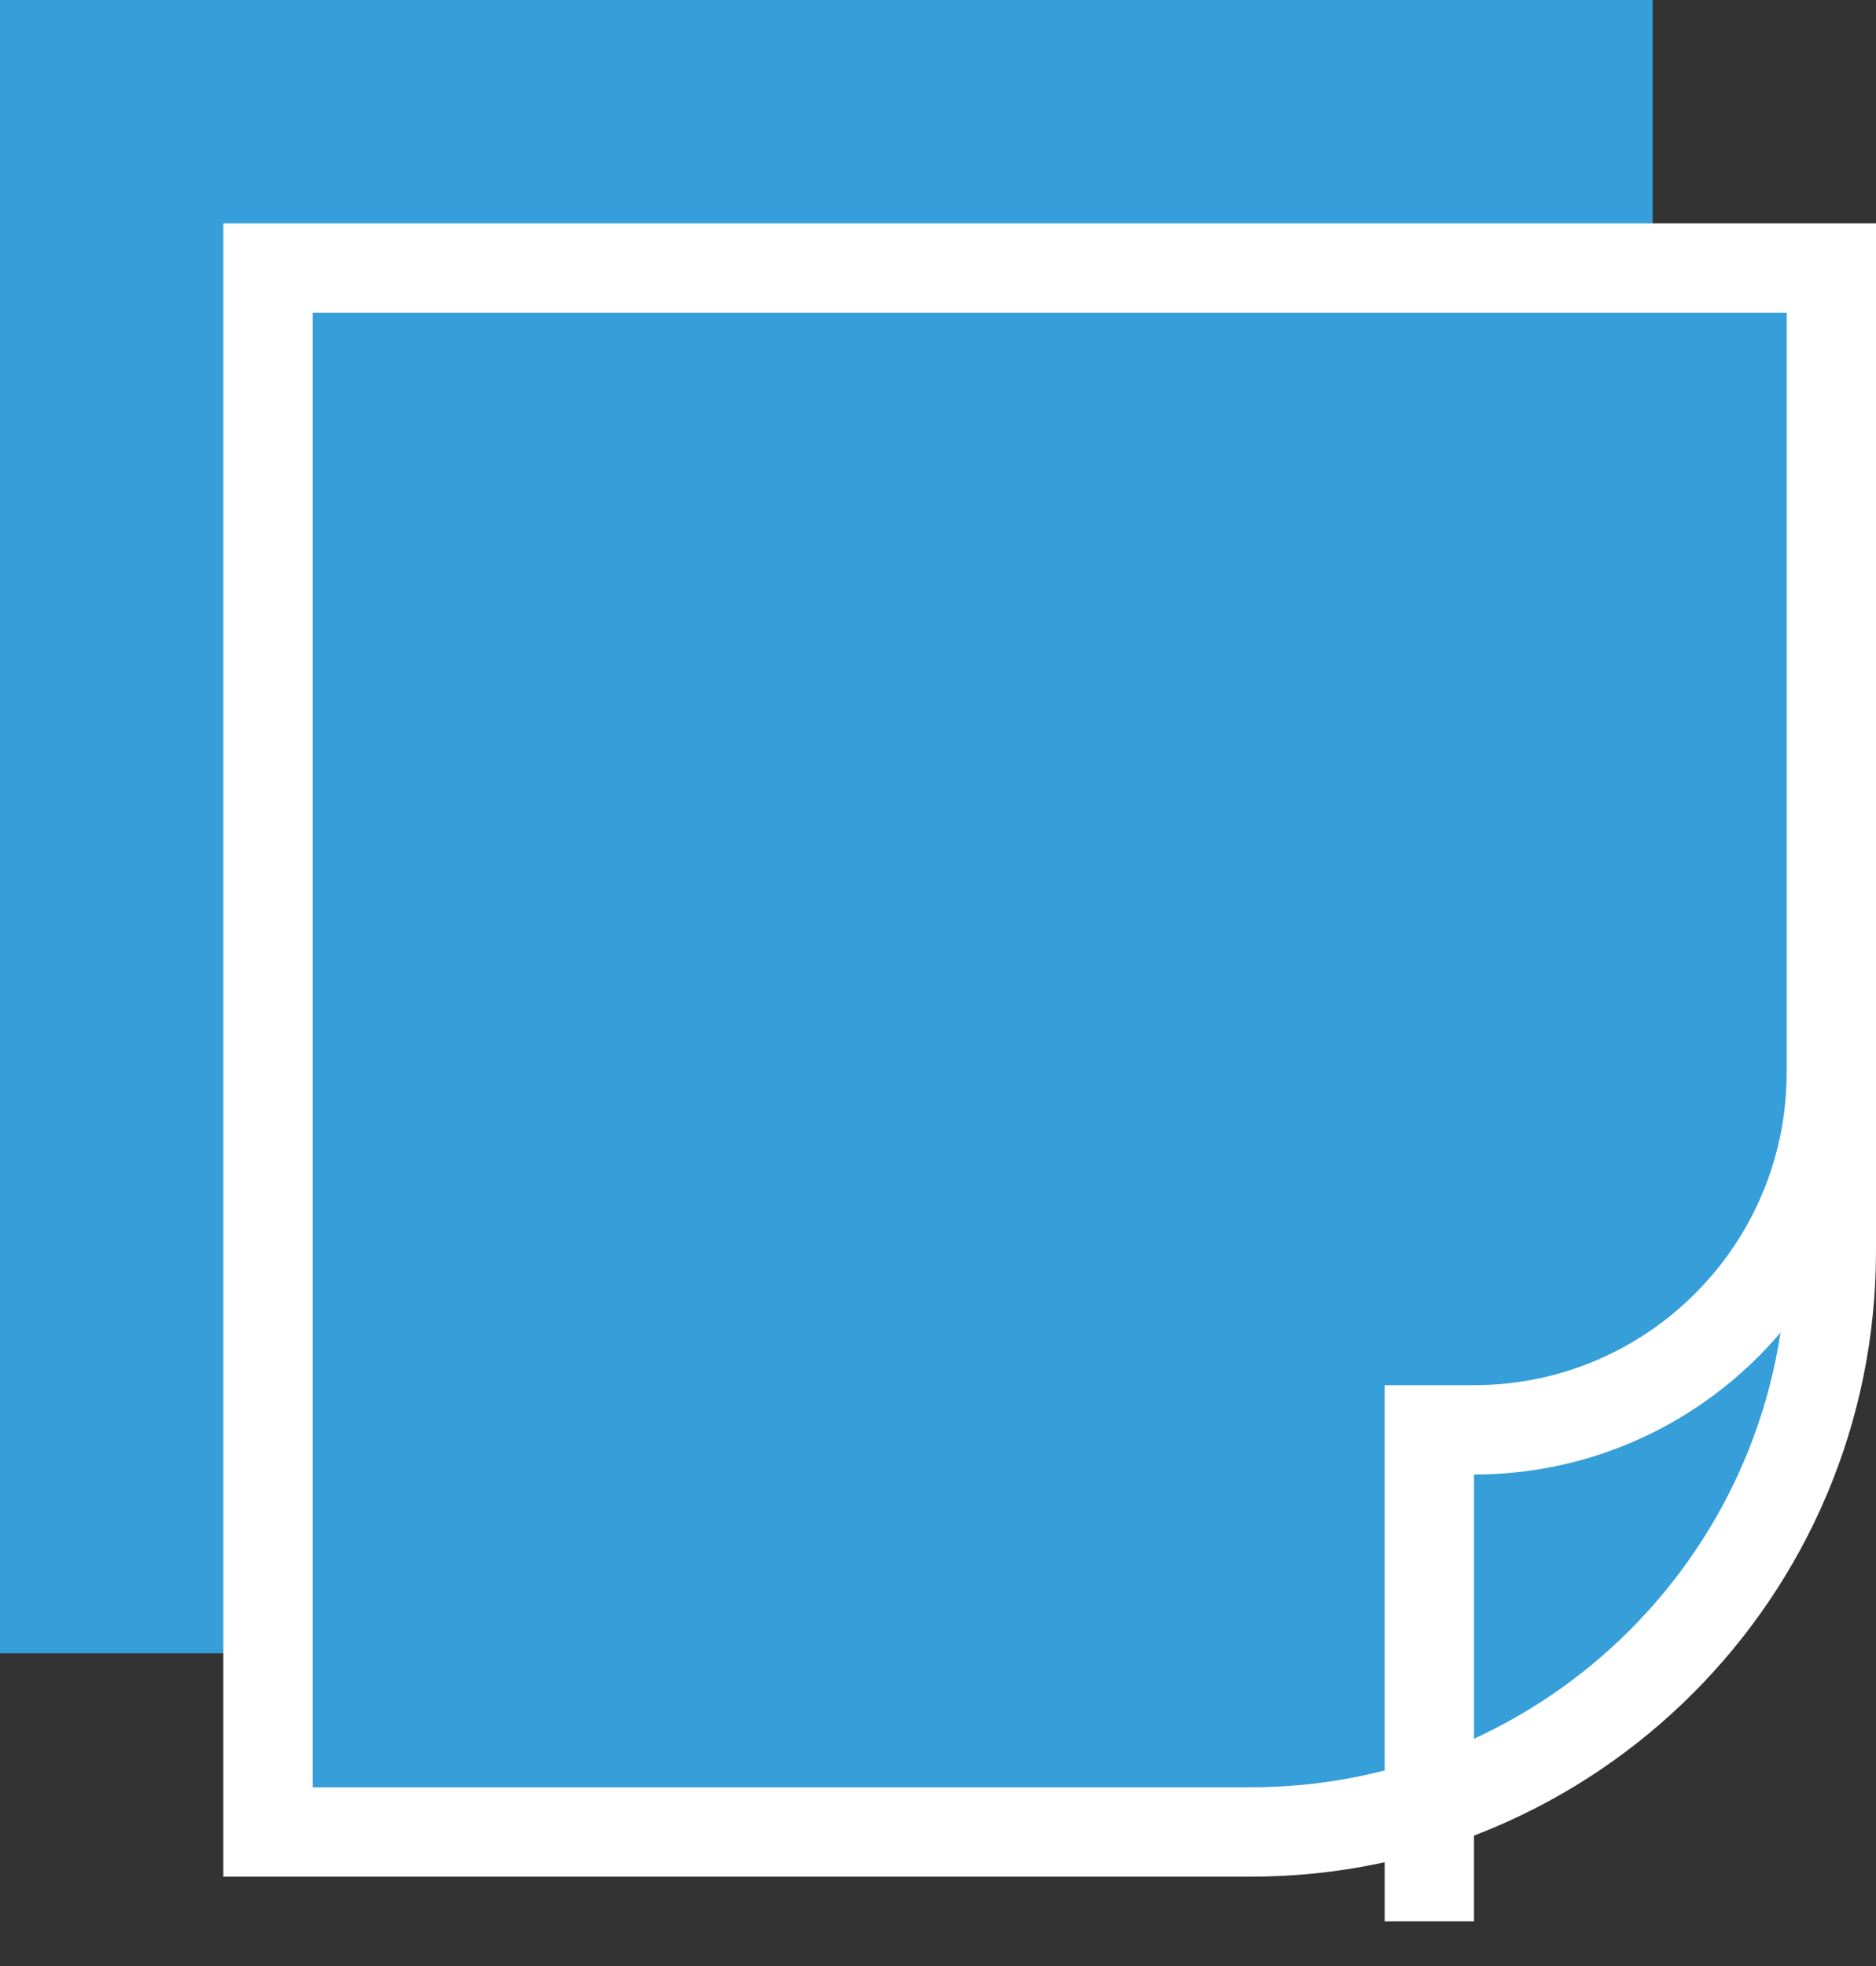 <svg width="21" height="22" viewBox="0 0 21 22" fill="none" xmlns="http://www.w3.org/2000/svg">
<rect x="0" y="0" width="21" height="22" fill="#333333" stroke="none"/>
<rect x="0.5" y="0.5" width="17.5" height="17.5" fill="#369ED9" stroke="#369ED9"/>
<path d="M3 3H20.5V14C20.5 17.59 17.59 20.5 14 20.5H3V3Z" fill="#369ED9" stroke="white"/>
<path d="M20.5 7V12C20.5 14.209 18.709 16 16.5 16H16V21.5" stroke="white"/>
</svg>
